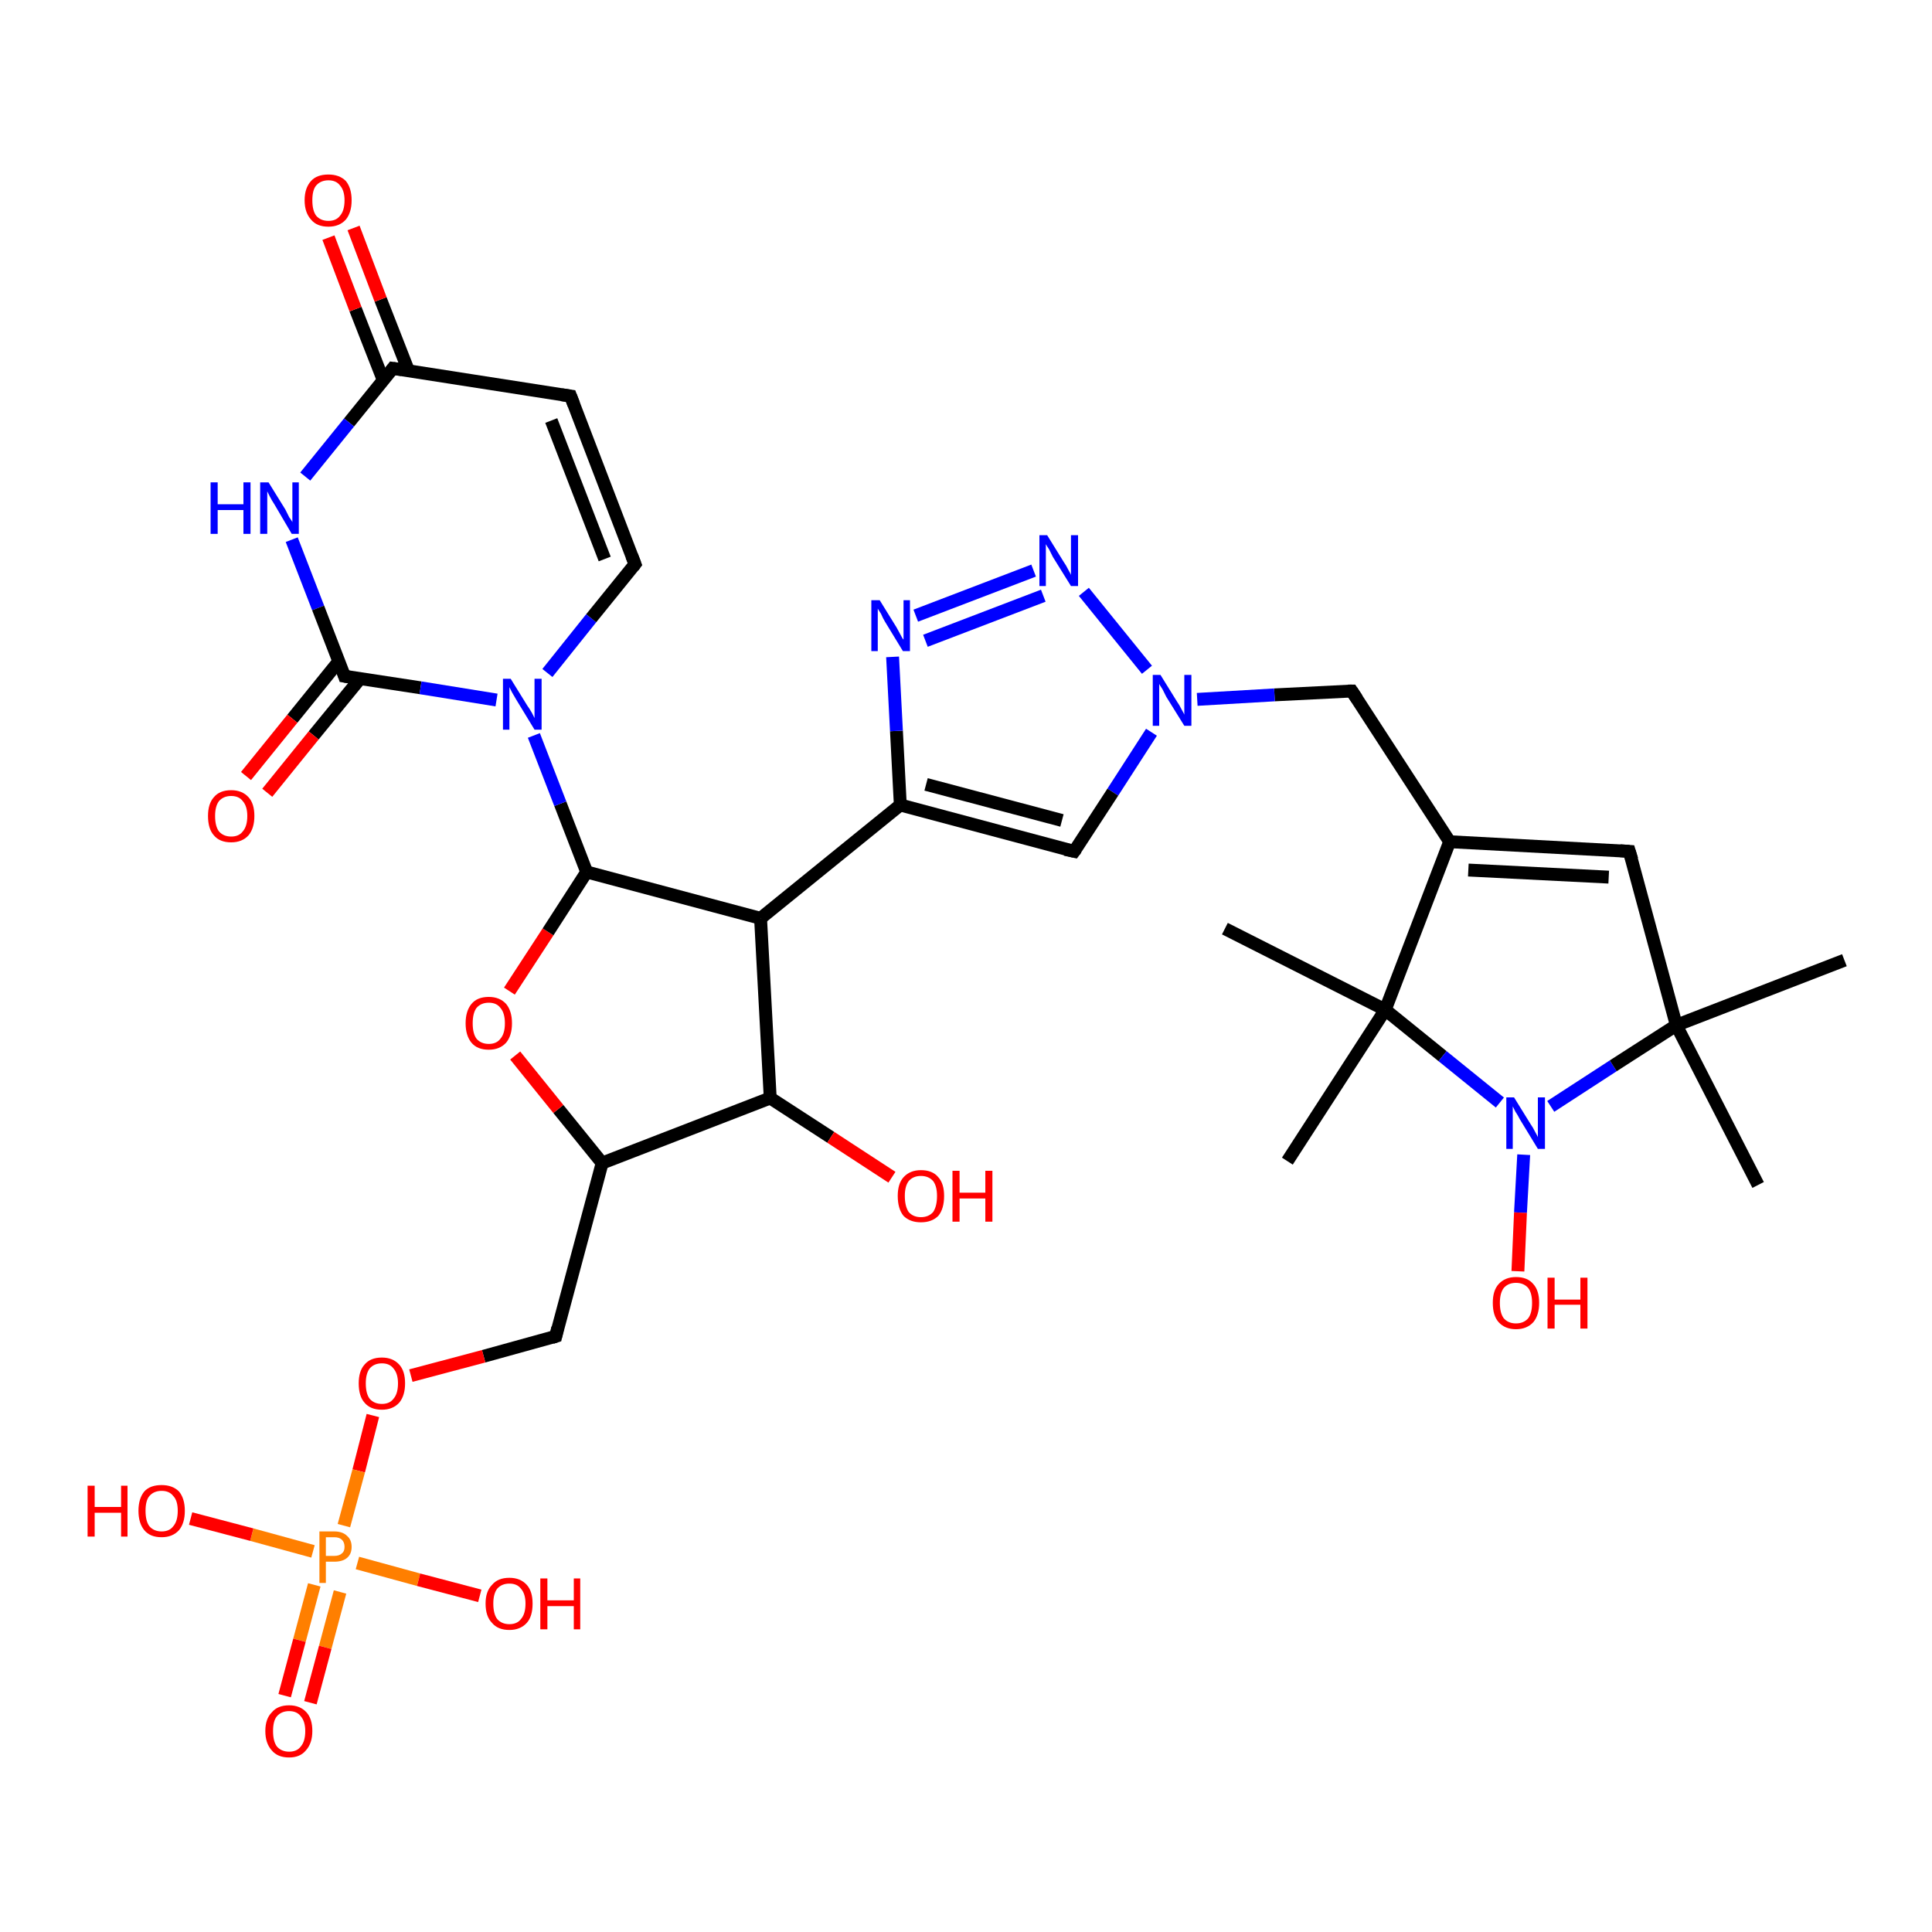 <?xml version='1.0' encoding='iso-8859-1'?>
<svg version='1.1' baseProfile='full'
              xmlns='http://www.w3.org/2000/svg'
                      xmlns:rdkit='http://www.rdkit.org/xml'
                      xmlns:xlink='http://www.w3.org/1999/xlink'
                  xml:space='preserve'
width='300px' height='300px' viewBox='0 0 300 300'>
<!-- END OF HEADER -->
<rect style='opacity:1.0;fill:#FFFFFF;stroke:none' width='300.0' height='300.0' x='0.0' y='0.0'> </rect>
<path class='bond-0 atom-0 atom-1' d='M 286.4,149.1 L 260.3,159.2' style='fill:none;fill-rule:evenodd;stroke:#000000;stroke-width:2.0px;stroke-linecap:butt;stroke-linejoin:miter;stroke-opacity:1' />
<path class='bond-1 atom-1 atom-2' d='M 260.3,159.2 L 273.0,184.0' style='fill:none;fill-rule:evenodd;stroke:#000000;stroke-width:2.0px;stroke-linecap:butt;stroke-linejoin:miter;stroke-opacity:1' />
<path class='bond-2 atom-1 atom-3' d='M 260.3,159.2 L 253.0,132.2' style='fill:none;fill-rule:evenodd;stroke:#000000;stroke-width:2.0px;stroke-linecap:butt;stroke-linejoin:miter;stroke-opacity:1' />
<path class='bond-3 atom-3 atom-4' d='M 253.0,132.2 L 225.1,130.7' style='fill:none;fill-rule:evenodd;stroke:#000000;stroke-width:2.0px;stroke-linecap:butt;stroke-linejoin:miter;stroke-opacity:1' />
<path class='bond-3 atom-3 atom-4' d='M 249.8,136.2 L 228.0,135.1' style='fill:none;fill-rule:evenodd;stroke:#000000;stroke-width:2.0px;stroke-linecap:butt;stroke-linejoin:miter;stroke-opacity:1' />
<path class='bond-4 atom-4 atom-5' d='M 225.1,130.7 L 209.9,107.3' style='fill:none;fill-rule:evenodd;stroke:#000000;stroke-width:2.0px;stroke-linecap:butt;stroke-linejoin:miter;stroke-opacity:1' />
<path class='bond-5 atom-5 atom-6' d='M 209.9,107.3 L 197.9,107.9' style='fill:none;fill-rule:evenodd;stroke:#000000;stroke-width:2.0px;stroke-linecap:butt;stroke-linejoin:miter;stroke-opacity:1' />
<path class='bond-5 atom-5 atom-6' d='M 197.9,107.9 L 185.9,108.6' style='fill:none;fill-rule:evenodd;stroke:#0000FF;stroke-width:2.0px;stroke-linecap:butt;stroke-linejoin:miter;stroke-opacity:1' />
<path class='bond-6 atom-6 atom-7' d='M 178.8,113.7 L 172.8,123.0' style='fill:none;fill-rule:evenodd;stroke:#0000FF;stroke-width:2.0px;stroke-linecap:butt;stroke-linejoin:miter;stroke-opacity:1' />
<path class='bond-6 atom-6 atom-7' d='M 172.8,123.0 L 166.8,132.2' style='fill:none;fill-rule:evenodd;stroke:#000000;stroke-width:2.0px;stroke-linecap:butt;stroke-linejoin:miter;stroke-opacity:1' />
<path class='bond-7 atom-7 atom-8' d='M 166.8,132.2 L 139.8,125.0' style='fill:none;fill-rule:evenodd;stroke:#000000;stroke-width:2.0px;stroke-linecap:butt;stroke-linejoin:miter;stroke-opacity:1' />
<path class='bond-7 atom-7 atom-8' d='M 164.9,127.4 L 143.8,121.8' style='fill:none;fill-rule:evenodd;stroke:#000000;stroke-width:2.0px;stroke-linecap:butt;stroke-linejoin:miter;stroke-opacity:1' />
<path class='bond-8 atom-8 atom-9' d='M 139.8,125.0 L 139.2,113.5' style='fill:none;fill-rule:evenodd;stroke:#000000;stroke-width:2.0px;stroke-linecap:butt;stroke-linejoin:miter;stroke-opacity:1' />
<path class='bond-8 atom-8 atom-9' d='M 139.2,113.5 L 138.6,102.0' style='fill:none;fill-rule:evenodd;stroke:#0000FF;stroke-width:2.0px;stroke-linecap:butt;stroke-linejoin:miter;stroke-opacity:1' />
<path class='bond-9 atom-9 atom-10' d='M 142.2,95.6 L 160.5,88.6' style='fill:none;fill-rule:evenodd;stroke:#0000FF;stroke-width:2.0px;stroke-linecap:butt;stroke-linejoin:miter;stroke-opacity:1' />
<path class='bond-9 atom-9 atom-10' d='M 143.7,99.5 L 162.0,92.5' style='fill:none;fill-rule:evenodd;stroke:#0000FF;stroke-width:2.0px;stroke-linecap:butt;stroke-linejoin:miter;stroke-opacity:1' />
<path class='bond-10 atom-8 atom-11' d='M 139.8,125.0 L 118.1,142.6' style='fill:none;fill-rule:evenodd;stroke:#000000;stroke-width:2.0px;stroke-linecap:butt;stroke-linejoin:miter;stroke-opacity:1' />
<path class='bond-11 atom-11 atom-12' d='M 118.1,142.6 L 119.6,170.5' style='fill:none;fill-rule:evenodd;stroke:#000000;stroke-width:2.0px;stroke-linecap:butt;stroke-linejoin:miter;stroke-opacity:1' />
<path class='bond-12 atom-12 atom-13' d='M 119.6,170.5 L 129.0,176.6' style='fill:none;fill-rule:evenodd;stroke:#000000;stroke-width:2.0px;stroke-linecap:butt;stroke-linejoin:miter;stroke-opacity:1' />
<path class='bond-12 atom-12 atom-13' d='M 129.0,176.6 L 138.5,182.8' style='fill:none;fill-rule:evenodd;stroke:#FF0000;stroke-width:2.0px;stroke-linecap:butt;stroke-linejoin:miter;stroke-opacity:1' />
<path class='bond-13 atom-12 atom-14' d='M 119.6,170.5 L 93.5,180.6' style='fill:none;fill-rule:evenodd;stroke:#000000;stroke-width:2.0px;stroke-linecap:butt;stroke-linejoin:miter;stroke-opacity:1' />
<path class='bond-14 atom-14 atom-15' d='M 93.5,180.6 L 86.3,207.5' style='fill:none;fill-rule:evenodd;stroke:#000000;stroke-width:2.0px;stroke-linecap:butt;stroke-linejoin:miter;stroke-opacity:1' />
<path class='bond-15 atom-15 atom-16' d='M 86.3,207.5 L 75.1,210.6' style='fill:none;fill-rule:evenodd;stroke:#000000;stroke-width:2.0px;stroke-linecap:butt;stroke-linejoin:miter;stroke-opacity:1' />
<path class='bond-15 atom-15 atom-16' d='M 75.1,210.6 L 63.8,213.6' style='fill:none;fill-rule:evenodd;stroke:#FF0000;stroke-width:2.0px;stroke-linecap:butt;stroke-linejoin:miter;stroke-opacity:1' />
<path class='bond-16 atom-16 atom-17' d='M 57.9,219.8 L 55.7,228.4' style='fill:none;fill-rule:evenodd;stroke:#FF0000;stroke-width:2.0px;stroke-linecap:butt;stroke-linejoin:miter;stroke-opacity:1' />
<path class='bond-16 atom-16 atom-17' d='M 55.7,228.4 L 53.4,236.9' style='fill:none;fill-rule:evenodd;stroke:#FF7F00;stroke-width:2.0px;stroke-linecap:butt;stroke-linejoin:miter;stroke-opacity:1' />
<path class='bond-17 atom-17 atom-18' d='M 48.6,240.9 L 39.1,238.3' style='fill:none;fill-rule:evenodd;stroke:#FF7F00;stroke-width:2.0px;stroke-linecap:butt;stroke-linejoin:miter;stroke-opacity:1' />
<path class='bond-17 atom-17 atom-18' d='M 39.1,238.3 L 29.6,235.8' style='fill:none;fill-rule:evenodd;stroke:#FF0000;stroke-width:2.0px;stroke-linecap:butt;stroke-linejoin:miter;stroke-opacity:1' />
<path class='bond-18 atom-17 atom-19' d='M 55.5,242.7 L 65.0,245.3' style='fill:none;fill-rule:evenodd;stroke:#FF7F00;stroke-width:2.0px;stroke-linecap:butt;stroke-linejoin:miter;stroke-opacity:1' />
<path class='bond-18 atom-17 atom-19' d='M 65.0,245.3 L 74.5,247.8' style='fill:none;fill-rule:evenodd;stroke:#FF0000;stroke-width:2.0px;stroke-linecap:butt;stroke-linejoin:miter;stroke-opacity:1' />
<path class='bond-19 atom-17 atom-20' d='M 48.8,246.1 L 46.5,254.7' style='fill:none;fill-rule:evenodd;stroke:#FF7F00;stroke-width:2.0px;stroke-linecap:butt;stroke-linejoin:miter;stroke-opacity:1' />
<path class='bond-19 atom-17 atom-20' d='M 46.5,254.7 L 44.2,263.3' style='fill:none;fill-rule:evenodd;stroke:#FF0000;stroke-width:2.0px;stroke-linecap:butt;stroke-linejoin:miter;stroke-opacity:1' />
<path class='bond-19 atom-17 atom-20' d='M 52.8,247.2 L 50.5,255.8' style='fill:none;fill-rule:evenodd;stroke:#FF7F00;stroke-width:2.0px;stroke-linecap:butt;stroke-linejoin:miter;stroke-opacity:1' />
<path class='bond-19 atom-17 atom-20' d='M 50.5,255.8 L 48.2,264.4' style='fill:none;fill-rule:evenodd;stroke:#FF0000;stroke-width:2.0px;stroke-linecap:butt;stroke-linejoin:miter;stroke-opacity:1' />
<path class='bond-20 atom-14 atom-21' d='M 93.5,180.6 L 86.7,172.2' style='fill:none;fill-rule:evenodd;stroke:#000000;stroke-width:2.0px;stroke-linecap:butt;stroke-linejoin:miter;stroke-opacity:1' />
<path class='bond-20 atom-14 atom-21' d='M 86.7,172.2 L 80.0,163.9' style='fill:none;fill-rule:evenodd;stroke:#FF0000;stroke-width:2.0px;stroke-linecap:butt;stroke-linejoin:miter;stroke-opacity:1' />
<path class='bond-21 atom-21 atom-22' d='M 79.1,153.9 L 85.1,144.7' style='fill:none;fill-rule:evenodd;stroke:#FF0000;stroke-width:2.0px;stroke-linecap:butt;stroke-linejoin:miter;stroke-opacity:1' />
<path class='bond-21 atom-21 atom-22' d='M 85.1,144.7 L 91.1,135.4' style='fill:none;fill-rule:evenodd;stroke:#000000;stroke-width:2.0px;stroke-linecap:butt;stroke-linejoin:miter;stroke-opacity:1' />
<path class='bond-22 atom-22 atom-23' d='M 91.1,135.4 L 87.0,124.8' style='fill:none;fill-rule:evenodd;stroke:#000000;stroke-width:2.0px;stroke-linecap:butt;stroke-linejoin:miter;stroke-opacity:1' />
<path class='bond-22 atom-22 atom-23' d='M 87.0,124.8 L 82.9,114.2' style='fill:none;fill-rule:evenodd;stroke:#0000FF;stroke-width:2.0px;stroke-linecap:butt;stroke-linejoin:miter;stroke-opacity:1' />
<path class='bond-23 atom-23 atom-24' d='M 85.0,104.5 L 91.8,96.0' style='fill:none;fill-rule:evenodd;stroke:#0000FF;stroke-width:2.0px;stroke-linecap:butt;stroke-linejoin:miter;stroke-opacity:1' />
<path class='bond-23 atom-23 atom-24' d='M 91.8,96.0 L 98.6,87.6' style='fill:none;fill-rule:evenodd;stroke:#000000;stroke-width:2.0px;stroke-linecap:butt;stroke-linejoin:miter;stroke-opacity:1' />
<path class='bond-24 atom-24 atom-25' d='M 98.6,87.6 L 88.6,61.5' style='fill:none;fill-rule:evenodd;stroke:#000000;stroke-width:2.0px;stroke-linecap:butt;stroke-linejoin:miter;stroke-opacity:1' />
<path class='bond-24 atom-24 atom-25' d='M 93.9,86.8 L 85.6,65.3' style='fill:none;fill-rule:evenodd;stroke:#000000;stroke-width:2.0px;stroke-linecap:butt;stroke-linejoin:miter;stroke-opacity:1' />
<path class='bond-25 atom-25 atom-26' d='M 88.6,61.5 L 61.0,57.2' style='fill:none;fill-rule:evenodd;stroke:#000000;stroke-width:2.0px;stroke-linecap:butt;stroke-linejoin:miter;stroke-opacity:1' />
<path class='bond-26 atom-26 atom-27' d='M 63.4,57.5 L 59.1,46.5' style='fill:none;fill-rule:evenodd;stroke:#000000;stroke-width:2.0px;stroke-linecap:butt;stroke-linejoin:miter;stroke-opacity:1' />
<path class='bond-26 atom-26 atom-27' d='M 59.1,46.5 L 54.9,35.4' style='fill:none;fill-rule:evenodd;stroke:#FF0000;stroke-width:2.0px;stroke-linecap:butt;stroke-linejoin:miter;stroke-opacity:1' />
<path class='bond-26 atom-26 atom-27' d='M 59.5,59.0 L 55.2,48.0' style='fill:none;fill-rule:evenodd;stroke:#000000;stroke-width:2.0px;stroke-linecap:butt;stroke-linejoin:miter;stroke-opacity:1' />
<path class='bond-26 atom-26 atom-27' d='M 55.2,48.0 L 51.0,36.9' style='fill:none;fill-rule:evenodd;stroke:#FF0000;stroke-width:2.0px;stroke-linecap:butt;stroke-linejoin:miter;stroke-opacity:1' />
<path class='bond-27 atom-26 atom-28' d='M 61.0,57.2 L 54.2,65.6' style='fill:none;fill-rule:evenodd;stroke:#000000;stroke-width:2.0px;stroke-linecap:butt;stroke-linejoin:miter;stroke-opacity:1' />
<path class='bond-27 atom-26 atom-28' d='M 54.2,65.6 L 47.4,74.0' style='fill:none;fill-rule:evenodd;stroke:#0000FF;stroke-width:2.0px;stroke-linecap:butt;stroke-linejoin:miter;stroke-opacity:1' />
<path class='bond-28 atom-28 atom-29' d='M 45.3,83.8 L 49.4,94.4' style='fill:none;fill-rule:evenodd;stroke:#0000FF;stroke-width:2.0px;stroke-linecap:butt;stroke-linejoin:miter;stroke-opacity:1' />
<path class='bond-28 atom-28 atom-29' d='M 49.4,94.4 L 53.5,105.0' style='fill:none;fill-rule:evenodd;stroke:#000000;stroke-width:2.0px;stroke-linecap:butt;stroke-linejoin:miter;stroke-opacity:1' />
<path class='bond-29 atom-29 atom-30' d='M 52.6,102.7 L 45.4,111.6' style='fill:none;fill-rule:evenodd;stroke:#000000;stroke-width:2.0px;stroke-linecap:butt;stroke-linejoin:miter;stroke-opacity:1' />
<path class='bond-29 atom-29 atom-30' d='M 45.4,111.6 L 38.2,120.5' style='fill:none;fill-rule:evenodd;stroke:#FF0000;stroke-width:2.0px;stroke-linecap:butt;stroke-linejoin:miter;stroke-opacity:1' />
<path class='bond-29 atom-29 atom-30' d='M 55.9,105.4 L 48.7,114.2' style='fill:none;fill-rule:evenodd;stroke:#000000;stroke-width:2.0px;stroke-linecap:butt;stroke-linejoin:miter;stroke-opacity:1' />
<path class='bond-29 atom-29 atom-30' d='M 48.7,114.2 L 41.5,123.1' style='fill:none;fill-rule:evenodd;stroke:#FF0000;stroke-width:2.0px;stroke-linecap:butt;stroke-linejoin:miter;stroke-opacity:1' />
<path class='bond-30 atom-4 atom-31' d='M 225.1,130.7 L 215.1,156.8' style='fill:none;fill-rule:evenodd;stroke:#000000;stroke-width:2.0px;stroke-linecap:butt;stroke-linejoin:miter;stroke-opacity:1' />
<path class='bond-31 atom-31 atom-32' d='M 215.1,156.8 L 199.9,180.3' style='fill:none;fill-rule:evenodd;stroke:#000000;stroke-width:2.0px;stroke-linecap:butt;stroke-linejoin:miter;stroke-opacity:1' />
<path class='bond-32 atom-31 atom-33' d='M 215.1,156.8 L 190.2,144.2' style='fill:none;fill-rule:evenodd;stroke:#000000;stroke-width:2.0px;stroke-linecap:butt;stroke-linejoin:miter;stroke-opacity:1' />
<path class='bond-33 atom-31 atom-34' d='M 215.1,156.8 L 224.0,164.0' style='fill:none;fill-rule:evenodd;stroke:#000000;stroke-width:2.0px;stroke-linecap:butt;stroke-linejoin:miter;stroke-opacity:1' />
<path class='bond-33 atom-31 atom-34' d='M 224.0,164.0 L 232.9,171.2' style='fill:none;fill-rule:evenodd;stroke:#0000FF;stroke-width:2.0px;stroke-linecap:butt;stroke-linejoin:miter;stroke-opacity:1' />
<path class='bond-34 atom-34 atom-35' d='M 236.6,179.3 L 236.1,188.3' style='fill:none;fill-rule:evenodd;stroke:#0000FF;stroke-width:2.0px;stroke-linecap:butt;stroke-linejoin:miter;stroke-opacity:1' />
<path class='bond-34 atom-34 atom-35' d='M 236.1,188.3 L 235.7,197.4' style='fill:none;fill-rule:evenodd;stroke:#FF0000;stroke-width:2.0px;stroke-linecap:butt;stroke-linejoin:miter;stroke-opacity:1' />
<path class='bond-35 atom-34 atom-1' d='M 240.8,171.8 L 250.5,165.5' style='fill:none;fill-rule:evenodd;stroke:#0000FF;stroke-width:2.0px;stroke-linecap:butt;stroke-linejoin:miter;stroke-opacity:1' />
<path class='bond-35 atom-34 atom-1' d='M 250.5,165.5 L 260.3,159.2' style='fill:none;fill-rule:evenodd;stroke:#000000;stroke-width:2.0px;stroke-linecap:butt;stroke-linejoin:miter;stroke-opacity:1' />
<path class='bond-36 atom-10 atom-6' d='M 168.3,91.9 L 178.1,104.0' style='fill:none;fill-rule:evenodd;stroke:#0000FF;stroke-width:2.0px;stroke-linecap:butt;stroke-linejoin:miter;stroke-opacity:1' />
<path class='bond-37 atom-22 atom-11' d='M 91.1,135.4 L 118.1,142.6' style='fill:none;fill-rule:evenodd;stroke:#000000;stroke-width:2.0px;stroke-linecap:butt;stroke-linejoin:miter;stroke-opacity:1' />
<path class='bond-38 atom-29 atom-23' d='M 53.5,105.0 L 65.3,106.8' style='fill:none;fill-rule:evenodd;stroke:#000000;stroke-width:2.0px;stroke-linecap:butt;stroke-linejoin:miter;stroke-opacity:1' />
<path class='bond-38 atom-29 atom-23' d='M 65.3,106.8 L 77.1,108.7' style='fill:none;fill-rule:evenodd;stroke:#0000FF;stroke-width:2.0px;stroke-linecap:butt;stroke-linejoin:miter;stroke-opacity:1' />
<path d='M 253.4,133.5 L 253.0,132.2 L 251.6,132.1' style='fill:none;stroke:#000000;stroke-width:2.0px;stroke-linecap:butt;stroke-linejoin:miter;stroke-opacity:1;' />
<path d='M 210.7,108.5 L 209.9,107.3 L 209.3,107.3' style='fill:none;stroke:#000000;stroke-width:2.0px;stroke-linecap:butt;stroke-linejoin:miter;stroke-opacity:1;' />
<path d='M 167.1,131.8 L 166.8,132.2 L 165.4,131.9' style='fill:none;stroke:#000000;stroke-width:2.0px;stroke-linecap:butt;stroke-linejoin:miter;stroke-opacity:1;' />
<path d='M 86.6,206.2 L 86.3,207.5 L 85.7,207.7' style='fill:none;stroke:#000000;stroke-width:2.0px;stroke-linecap:butt;stroke-linejoin:miter;stroke-opacity:1;' />
<path d='M 98.3,88.0 L 98.6,87.6 L 98.1,86.3' style='fill:none;stroke:#000000;stroke-width:2.0px;stroke-linecap:butt;stroke-linejoin:miter;stroke-opacity:1;' />
<path d='M 89.1,62.8 L 88.6,61.5 L 87.2,61.3' style='fill:none;stroke:#000000;stroke-width:2.0px;stroke-linecap:butt;stroke-linejoin:miter;stroke-opacity:1;' />
<path d='M 62.4,57.4 L 61.0,57.2 L 60.7,57.6' style='fill:none;stroke:#000000;stroke-width:2.0px;stroke-linecap:butt;stroke-linejoin:miter;stroke-opacity:1;' />
<path d='M 53.3,104.4 L 53.5,105.0 L 54.1,105.1' style='fill:none;stroke:#000000;stroke-width:2.0px;stroke-linecap:butt;stroke-linejoin:miter;stroke-opacity:1;' />
<path class='atom-6' d='M 180.2 104.8
L 182.8 109.0
Q 183.1 109.4, 183.5 110.2
Q 183.9 110.9, 183.9 111.0
L 183.9 104.8
L 185.0 104.8
L 185.0 112.7
L 183.9 112.7
L 181.1 108.2
Q 180.8 107.6, 180.5 107.0
Q 180.1 106.4, 180.0 106.2
L 180.0 112.7
L 179.0 112.7
L 179.0 104.8
L 180.2 104.8
' fill='#0000FF'/>
<path class='atom-9' d='M 136.6 93.2
L 139.2 97.4
Q 139.4 97.8, 139.8 98.5
Q 140.2 99.3, 140.3 99.3
L 140.3 93.2
L 141.3 93.2
L 141.3 101.1
L 140.2 101.1
L 137.4 96.5
Q 137.1 96.0, 136.8 95.3
Q 136.4 94.7, 136.3 94.5
L 136.3 101.1
L 135.3 101.1
L 135.3 93.2
L 136.6 93.2
' fill='#0000FF'/>
<path class='atom-10' d='M 162.6 83.1
L 165.2 87.3
Q 165.5 87.7, 165.9 88.5
Q 166.3 89.2, 166.3 89.3
L 166.3 83.1
L 167.4 83.1
L 167.4 91.0
L 166.3 91.0
L 163.5 86.5
Q 163.2 85.9, 162.9 85.3
Q 162.5 84.7, 162.4 84.5
L 162.4 91.0
L 161.4 91.0
L 161.4 83.1
L 162.6 83.1
' fill='#0000FF'/>
<path class='atom-13' d='M 139.4 185.7
Q 139.4 183.8, 140.3 182.8
Q 141.3 181.7, 143.0 181.7
Q 144.8 181.7, 145.7 182.8
Q 146.6 183.8, 146.6 185.7
Q 146.6 187.7, 145.7 188.8
Q 144.7 189.8, 143.0 189.8
Q 141.3 189.8, 140.3 188.8
Q 139.4 187.7, 139.4 185.7
M 143.0 189.0
Q 144.2 189.0, 144.9 188.2
Q 145.5 187.3, 145.5 185.7
Q 145.5 184.2, 144.9 183.4
Q 144.2 182.6, 143.0 182.6
Q 141.8 182.6, 141.1 183.4
Q 140.5 184.2, 140.5 185.7
Q 140.5 187.3, 141.1 188.2
Q 141.8 189.0, 143.0 189.0
' fill='#FF0000'/>
<path class='atom-13' d='M 147.9 181.8
L 149.0 181.8
L 149.0 185.2
L 153.0 185.2
L 153.0 181.8
L 154.1 181.8
L 154.1 189.7
L 153.0 189.7
L 153.0 186.1
L 149.0 186.1
L 149.0 189.7
L 147.9 189.7
L 147.9 181.8
' fill='#FF0000'/>
<path class='atom-16' d='M 55.7 214.8
Q 55.7 212.9, 56.6 211.9
Q 57.5 210.8, 59.3 210.8
Q 61.0 210.8, 62.0 211.9
Q 62.9 212.9, 62.9 214.8
Q 62.9 216.7, 62.0 217.8
Q 61.0 218.9, 59.3 218.9
Q 57.5 218.9, 56.6 217.8
Q 55.7 216.8, 55.7 214.8
M 59.3 218.0
Q 60.5 218.0, 61.1 217.2
Q 61.8 216.4, 61.8 214.8
Q 61.8 213.3, 61.1 212.5
Q 60.5 211.7, 59.3 211.7
Q 58.1 211.7, 57.4 212.5
Q 56.8 213.3, 56.8 214.8
Q 56.8 216.4, 57.4 217.2
Q 58.1 218.0, 59.3 218.0
' fill='#FF0000'/>
<path class='atom-17' d='M 51.9 237.8
Q 53.2 237.8, 53.9 238.5
Q 54.6 239.1, 54.6 240.2
Q 54.6 241.3, 53.9 241.9
Q 53.2 242.5, 51.9 242.5
L 50.6 242.5
L 50.6 245.8
L 49.6 245.8
L 49.6 237.8
L 51.9 237.8
M 51.9 241.6
Q 52.7 241.6, 53.1 241.2
Q 53.5 240.9, 53.5 240.2
Q 53.5 239.5, 53.1 239.1
Q 52.7 238.7, 51.9 238.7
L 50.6 238.7
L 50.6 241.6
L 51.9 241.6
' fill='#FF7F00'/>
<path class='atom-18' d='M 13.6 230.7
L 14.7 230.7
L 14.7 234.0
L 18.8 234.0
L 18.8 230.7
L 19.8 230.7
L 19.8 238.6
L 18.8 238.6
L 18.8 234.9
L 14.7 234.9
L 14.7 238.6
L 13.6 238.6
L 13.6 230.7
' fill='#FF0000'/>
<path class='atom-18' d='M 21.5 234.6
Q 21.5 232.7, 22.4 231.6
Q 23.3 230.6, 25.1 230.6
Q 26.8 230.6, 27.8 231.6
Q 28.7 232.7, 28.7 234.6
Q 28.7 236.5, 27.8 237.6
Q 26.8 238.7, 25.1 238.7
Q 23.3 238.7, 22.4 237.6
Q 21.5 236.5, 21.5 234.6
M 25.1 237.8
Q 26.3 237.8, 26.9 237.0
Q 27.6 236.2, 27.6 234.6
Q 27.6 233.0, 26.9 232.3
Q 26.3 231.5, 25.1 231.5
Q 23.9 231.5, 23.2 232.3
Q 22.6 233.0, 22.6 234.6
Q 22.6 236.2, 23.2 237.0
Q 23.9 237.8, 25.1 237.8
' fill='#FF0000'/>
<path class='atom-19' d='M 75.4 249.0
Q 75.4 247.1, 76.4 246.1
Q 77.3 245.0, 79.1 245.0
Q 80.8 245.0, 81.8 246.1
Q 82.7 247.1, 82.7 249.0
Q 82.7 251.0, 81.8 252.0
Q 80.8 253.1, 79.1 253.1
Q 77.3 253.1, 76.4 252.0
Q 75.4 251.0, 75.4 249.0
M 79.1 252.2
Q 80.3 252.2, 80.9 251.4
Q 81.6 250.6, 81.6 249.0
Q 81.6 247.5, 80.9 246.7
Q 80.3 245.9, 79.1 245.9
Q 77.9 245.9, 77.2 246.7
Q 76.6 247.5, 76.6 249.0
Q 76.6 250.6, 77.2 251.4
Q 77.9 252.2, 79.1 252.2
' fill='#FF0000'/>
<path class='atom-19' d='M 83.9 245.1
L 85.0 245.1
L 85.0 248.5
L 89.1 248.5
L 89.1 245.1
L 90.1 245.1
L 90.1 253.0
L 89.1 253.0
L 89.1 249.4
L 85.0 249.4
L 85.0 253.0
L 83.9 253.0
L 83.9 245.1
' fill='#FF0000'/>
<path class='atom-20' d='M 41.2 268.8
Q 41.2 266.9, 42.2 265.9
Q 43.1 264.8, 44.9 264.8
Q 46.6 264.8, 47.6 265.9
Q 48.5 266.9, 48.5 268.8
Q 48.5 270.7, 47.5 271.8
Q 46.6 272.9, 44.9 272.9
Q 43.1 272.9, 42.2 271.8
Q 41.2 270.7, 41.2 268.8
M 44.9 272.0
Q 46.1 272.0, 46.7 271.2
Q 47.4 270.4, 47.4 268.8
Q 47.4 267.3, 46.7 266.5
Q 46.1 265.7, 44.9 265.7
Q 43.7 265.7, 43.0 266.5
Q 42.4 267.2, 42.4 268.8
Q 42.4 270.4, 43.0 271.2
Q 43.7 272.0, 44.9 272.0
' fill='#FF0000'/>
<path class='atom-21' d='M 72.3 158.9
Q 72.3 157.0, 73.2 155.9
Q 74.1 154.8, 75.9 154.8
Q 77.6 154.8, 78.6 155.9
Q 79.5 157.0, 79.5 158.9
Q 79.5 160.8, 78.6 161.9
Q 77.6 163.0, 75.9 163.0
Q 74.1 163.0, 73.2 161.9
Q 72.3 160.8, 72.3 158.9
M 75.9 162.1
Q 77.1 162.1, 77.7 161.3
Q 78.4 160.5, 78.4 158.9
Q 78.4 157.3, 77.7 156.5
Q 77.1 155.7, 75.9 155.7
Q 74.7 155.7, 74.0 156.5
Q 73.4 157.3, 73.4 158.9
Q 73.4 160.5, 74.0 161.3
Q 74.7 162.1, 75.9 162.1
' fill='#FF0000'/>
<path class='atom-23' d='M 79.3 105.4
L 81.9 109.6
Q 82.2 110.0, 82.6 110.7
Q 83.0 111.5, 83.0 111.5
L 83.0 105.4
L 84.1 105.4
L 84.1 113.3
L 83.0 113.3
L 80.2 108.7
Q 79.9 108.2, 79.5 107.5
Q 79.2 106.9, 79.1 106.7
L 79.1 113.3
L 78.1 113.3
L 78.1 105.4
L 79.3 105.4
' fill='#0000FF'/>
<path class='atom-27' d='M 47.3 31.1
Q 47.3 29.2, 48.3 28.1
Q 49.2 27.1, 51.0 27.1
Q 52.7 27.1, 53.7 28.1
Q 54.6 29.2, 54.6 31.1
Q 54.6 33.0, 53.7 34.1
Q 52.7 35.2, 51.0 35.2
Q 49.2 35.2, 48.3 34.1
Q 47.3 33.0, 47.3 31.1
M 51.0 34.3
Q 52.2 34.3, 52.8 33.5
Q 53.5 32.7, 53.5 31.1
Q 53.5 29.6, 52.8 28.8
Q 52.2 28.0, 51.0 28.0
Q 49.8 28.0, 49.1 28.8
Q 48.5 29.5, 48.5 31.1
Q 48.5 32.7, 49.1 33.5
Q 49.8 34.3, 51.0 34.3
' fill='#FF0000'/>
<path class='atom-28' d='M 32.7 74.9
L 33.8 74.9
L 33.8 78.3
L 37.8 78.3
L 37.8 74.9
L 38.9 74.9
L 38.9 82.9
L 37.8 82.9
L 37.8 79.2
L 33.8 79.2
L 33.8 82.9
L 32.7 82.9
L 32.7 74.9
' fill='#0000FF'/>
<path class='atom-28' d='M 41.7 74.9
L 44.3 79.1
Q 44.5 79.5, 44.9 80.3
Q 45.4 81.0, 45.4 81.1
L 45.4 74.9
L 46.4 74.9
L 46.4 82.9
L 45.3 82.9
L 42.6 78.3
Q 42.2 77.7, 41.9 77.1
Q 41.6 76.5, 41.5 76.3
L 41.5 82.9
L 40.4 82.9
L 40.4 74.9
L 41.7 74.9
' fill='#0000FF'/>
<path class='atom-30' d='M 32.3 126.7
Q 32.3 124.8, 33.2 123.8
Q 34.1 122.7, 35.9 122.7
Q 37.6 122.7, 38.6 123.8
Q 39.5 124.8, 39.5 126.7
Q 39.5 128.6, 38.6 129.7
Q 37.6 130.8, 35.9 130.8
Q 34.1 130.8, 33.2 129.7
Q 32.3 128.7, 32.3 126.7
M 35.9 129.9
Q 37.1 129.9, 37.7 129.1
Q 38.4 128.3, 38.4 126.7
Q 38.4 125.2, 37.7 124.4
Q 37.1 123.6, 35.9 123.6
Q 34.7 123.6, 34.0 124.4
Q 33.4 125.2, 33.4 126.7
Q 33.4 128.3, 34.0 129.1
Q 34.7 129.9, 35.9 129.9
' fill='#FF0000'/>
<path class='atom-34' d='M 235.1 170.4
L 237.7 174.6
Q 238.0 175.0, 238.4 175.8
Q 238.8 176.5, 238.8 176.6
L 238.8 170.4
L 239.9 170.4
L 239.9 178.4
L 238.8 178.4
L 236.0 173.8
Q 235.7 173.2, 235.3 172.6
Q 235.0 172.0, 234.9 171.8
L 234.9 178.4
L 233.9 178.4
L 233.9 170.4
L 235.1 170.4
' fill='#0000FF'/>
<path class='atom-35' d='M 231.8 202.3
Q 231.8 200.4, 232.7 199.4
Q 233.7 198.3, 235.4 198.3
Q 237.2 198.3, 238.1 199.4
Q 239.0 200.4, 239.0 202.3
Q 239.0 204.2, 238.1 205.3
Q 237.1 206.4, 235.4 206.4
Q 233.7 206.4, 232.7 205.3
Q 231.8 204.3, 231.8 202.3
M 235.4 205.5
Q 236.6 205.5, 237.3 204.7
Q 237.9 203.9, 237.9 202.3
Q 237.9 200.8, 237.3 200.0
Q 236.6 199.2, 235.4 199.2
Q 234.2 199.2, 233.5 200.0
Q 232.9 200.8, 232.9 202.3
Q 232.9 203.9, 233.5 204.7
Q 234.2 205.5, 235.4 205.5
' fill='#FF0000'/>
<path class='atom-35' d='M 240.3 198.4
L 241.4 198.4
L 241.4 201.8
L 245.4 201.8
L 245.4 198.4
L 246.5 198.4
L 246.5 206.3
L 245.4 206.3
L 245.4 202.6
L 241.4 202.6
L 241.4 206.3
L 240.3 206.3
L 240.3 198.4
' fill='#FF0000'/>
</svg>
